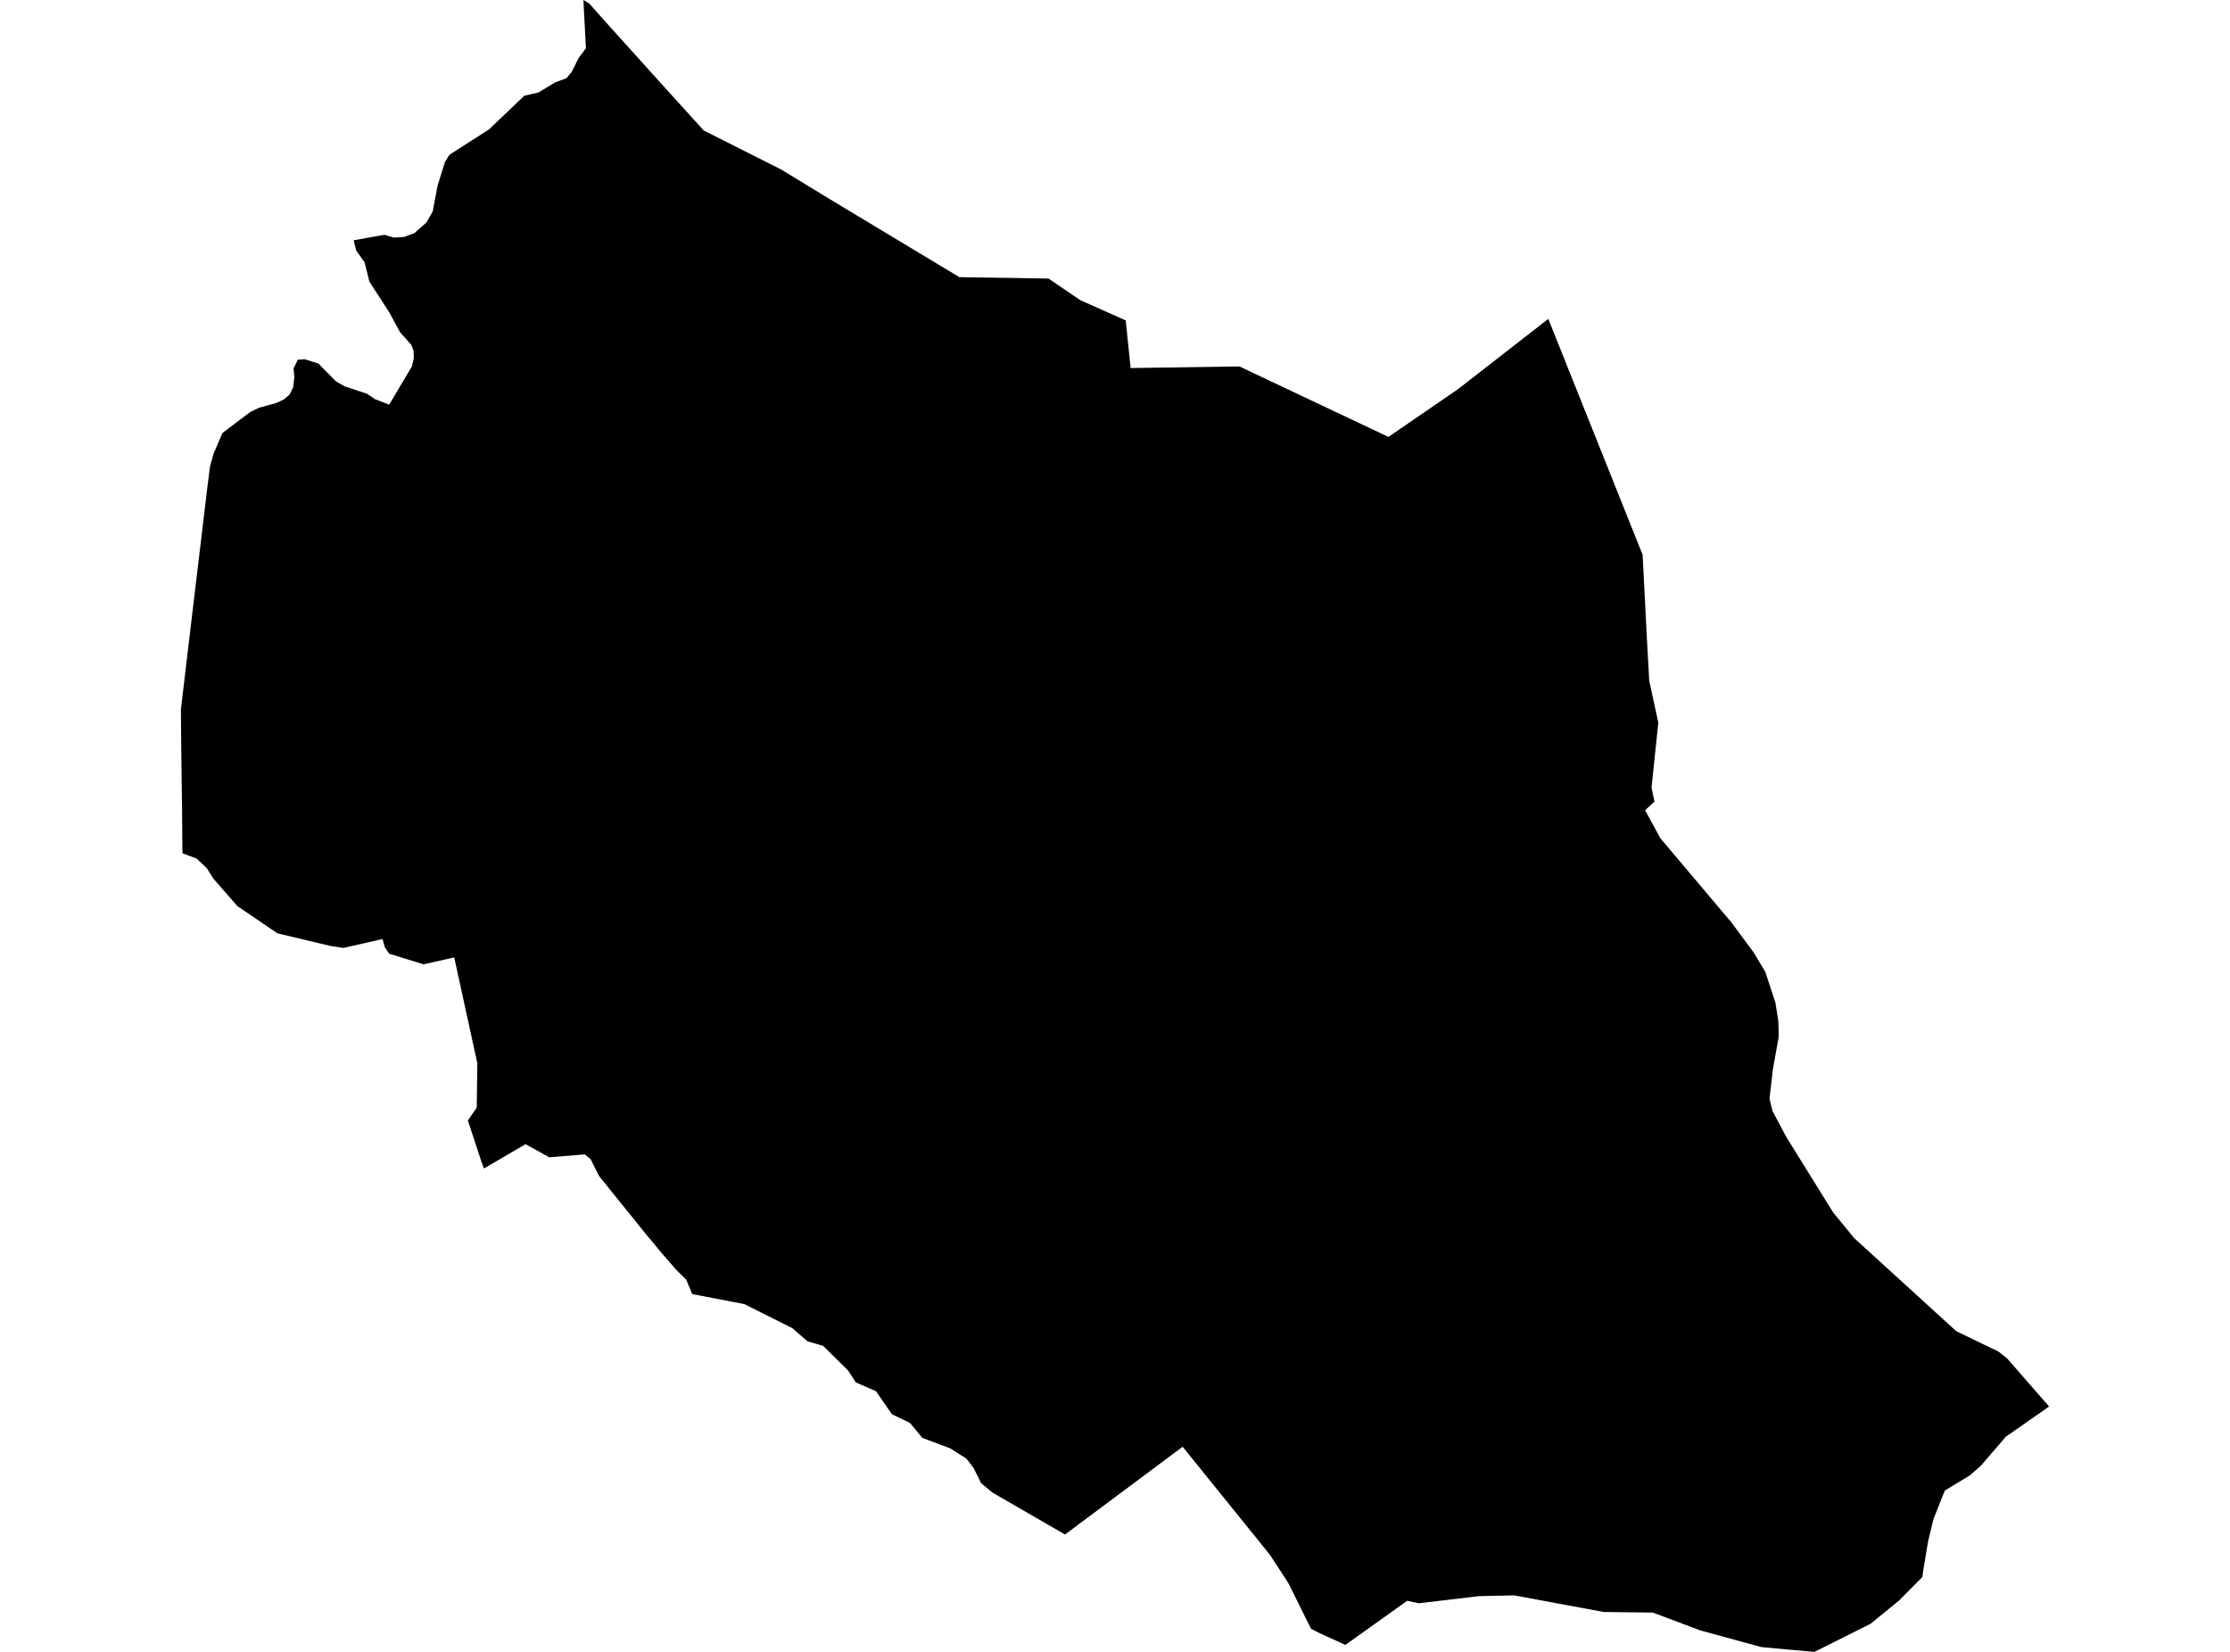 <?xml version='1.0'?>
<svg  baseProfile = 'tiny' width = '540' height = '400' stroke-linecap = 'round' stroke-linejoin = 'round' version='1.1' xmlns='http://www.w3.org/2000/svg'>
<path id='3906401001' title='3906401001'  d='M 368.767 82.009 374.927 77.222 397.76 134.332 398.833 155.229 399.369 164.881 401.566 174.976 401.265 177.879 399.918 190.722 400.637 194.109 398.362 196.201 402.076 203.001 419.233 223.324 424.608 230.569 427.459 235.316 429.918 242.77 430.637 247.36 430.728 251.035 429.303 258.973 428.492 266.048 429.211 269.029 432.52 275.254 443.871 293.55 448.958 299.774 473.688 322.32 480.684 325.72 483.797 327.185 485.981 328.885 496.194 340.589 485.719 347.899 479.651 354.948 476.983 357.276 470.942 360.938 468.195 367.843 466.914 373.139 465.828 379.573 465.501 381.875 459.878 387.55 452.999 393.174 452.306 393.527 439.373 400 432.677 399.412 426.491 398.836 411.753 394.808 400.219 390.48 388.384 390.349 366.662 386.321 358.135 386.504 343.567 388.23 340.756 387.629 325.795 398.313 319.701 395.541 317.465 394.416 311.998 383.379 307.539 376.526 286.38 350.332 261.532 368.863 257.897 371.583 240.36 361.448 237.588 359.172 235.783 355.524 234.057 353.235 230.133 350.737 223.307 348.161 220.365 344.565 215.997 342.472 212.113 336.875 207.235 334.744 205.378 331.88 199.323 325.903 195.53 324.792 191.843 321.601 180.23 315.781 167.623 313.362 166.172 309.87 163.739 307.477 159.986 303.148 157.789 300.468 156.978 299.552 145.065 284.775 143.024 280.721 141.638 279.531 133.007 280.237 127.253 277.059 117.183 282.957 116.595 281.348 113.299 271.331 115.444 268.205 115.588 257.469 109.991 231.837 102.563 233.511 94.233 230.935 93.199 229.392 92.611 227.391 83.182 229.535 80.2 229.104 67.175 226.005 64.756 224.357 57.511 219.427 54.699 216.223 51.665 212.757 50.044 210.181 47.611 207.905 44.172 206.611 44.067 194.096 44.054 193.86 43.871 179.279 43.871 179.213 43.806 171.798 45.728 155.582 50.214 117.972 50.802 113.316 50.907 112.793 51.692 109.916 53.876 104.842 58.27 101.52 60.584 99.781 61.84 99.166 62.755 98.722 66.861 97.597 68.745 96.721 70.118 95.557 71.007 93.713 71.282 91.294 71.085 89.227 71.935 87.501 72.092 87.096 73.361 87.03 73.701 86.965 77.088 88.024 81.364 92.353 83.431 93.543 87.328 94.838 88.832 95.335 89.616 95.858 90.793 96.642 94.233 97.989 99.764 88.691 100.209 86.625 100.144 84.951 99.607 83.526 96.835 80.387 94.337 75.758 89.459 68.212 88.727 65.296 88.269 63.504 86.242 60.653 85.654 58.182 93.082 56.861 95.383 57.528 97.842 57.384 100.353 56.442 103.243 53.892 104.773 51.237 105.976 44.908 107.755 39.206 108.84 37.467 118.4 31.347 126.978 23.173 130.352 22.402 134.459 19.943 137.14 18.949 138.382 17.498 140.134 14.032 140.644 13.339 141.887 11.665 141.429 3.021 141.272 0 142.763 0.915 143.757 2.053 146.699 5.362 160.117 20.244 170.409 31.595 189.149 41.037 198.564 46.778 201.703 48.687 232.317 67.113 253.908 67.453 261.572 72.671 272.596 77.589 273.786 89.123 300.124 88.731 336.218 105.797 353.075 94.223 368.767 82.009 Z' />
</svg>